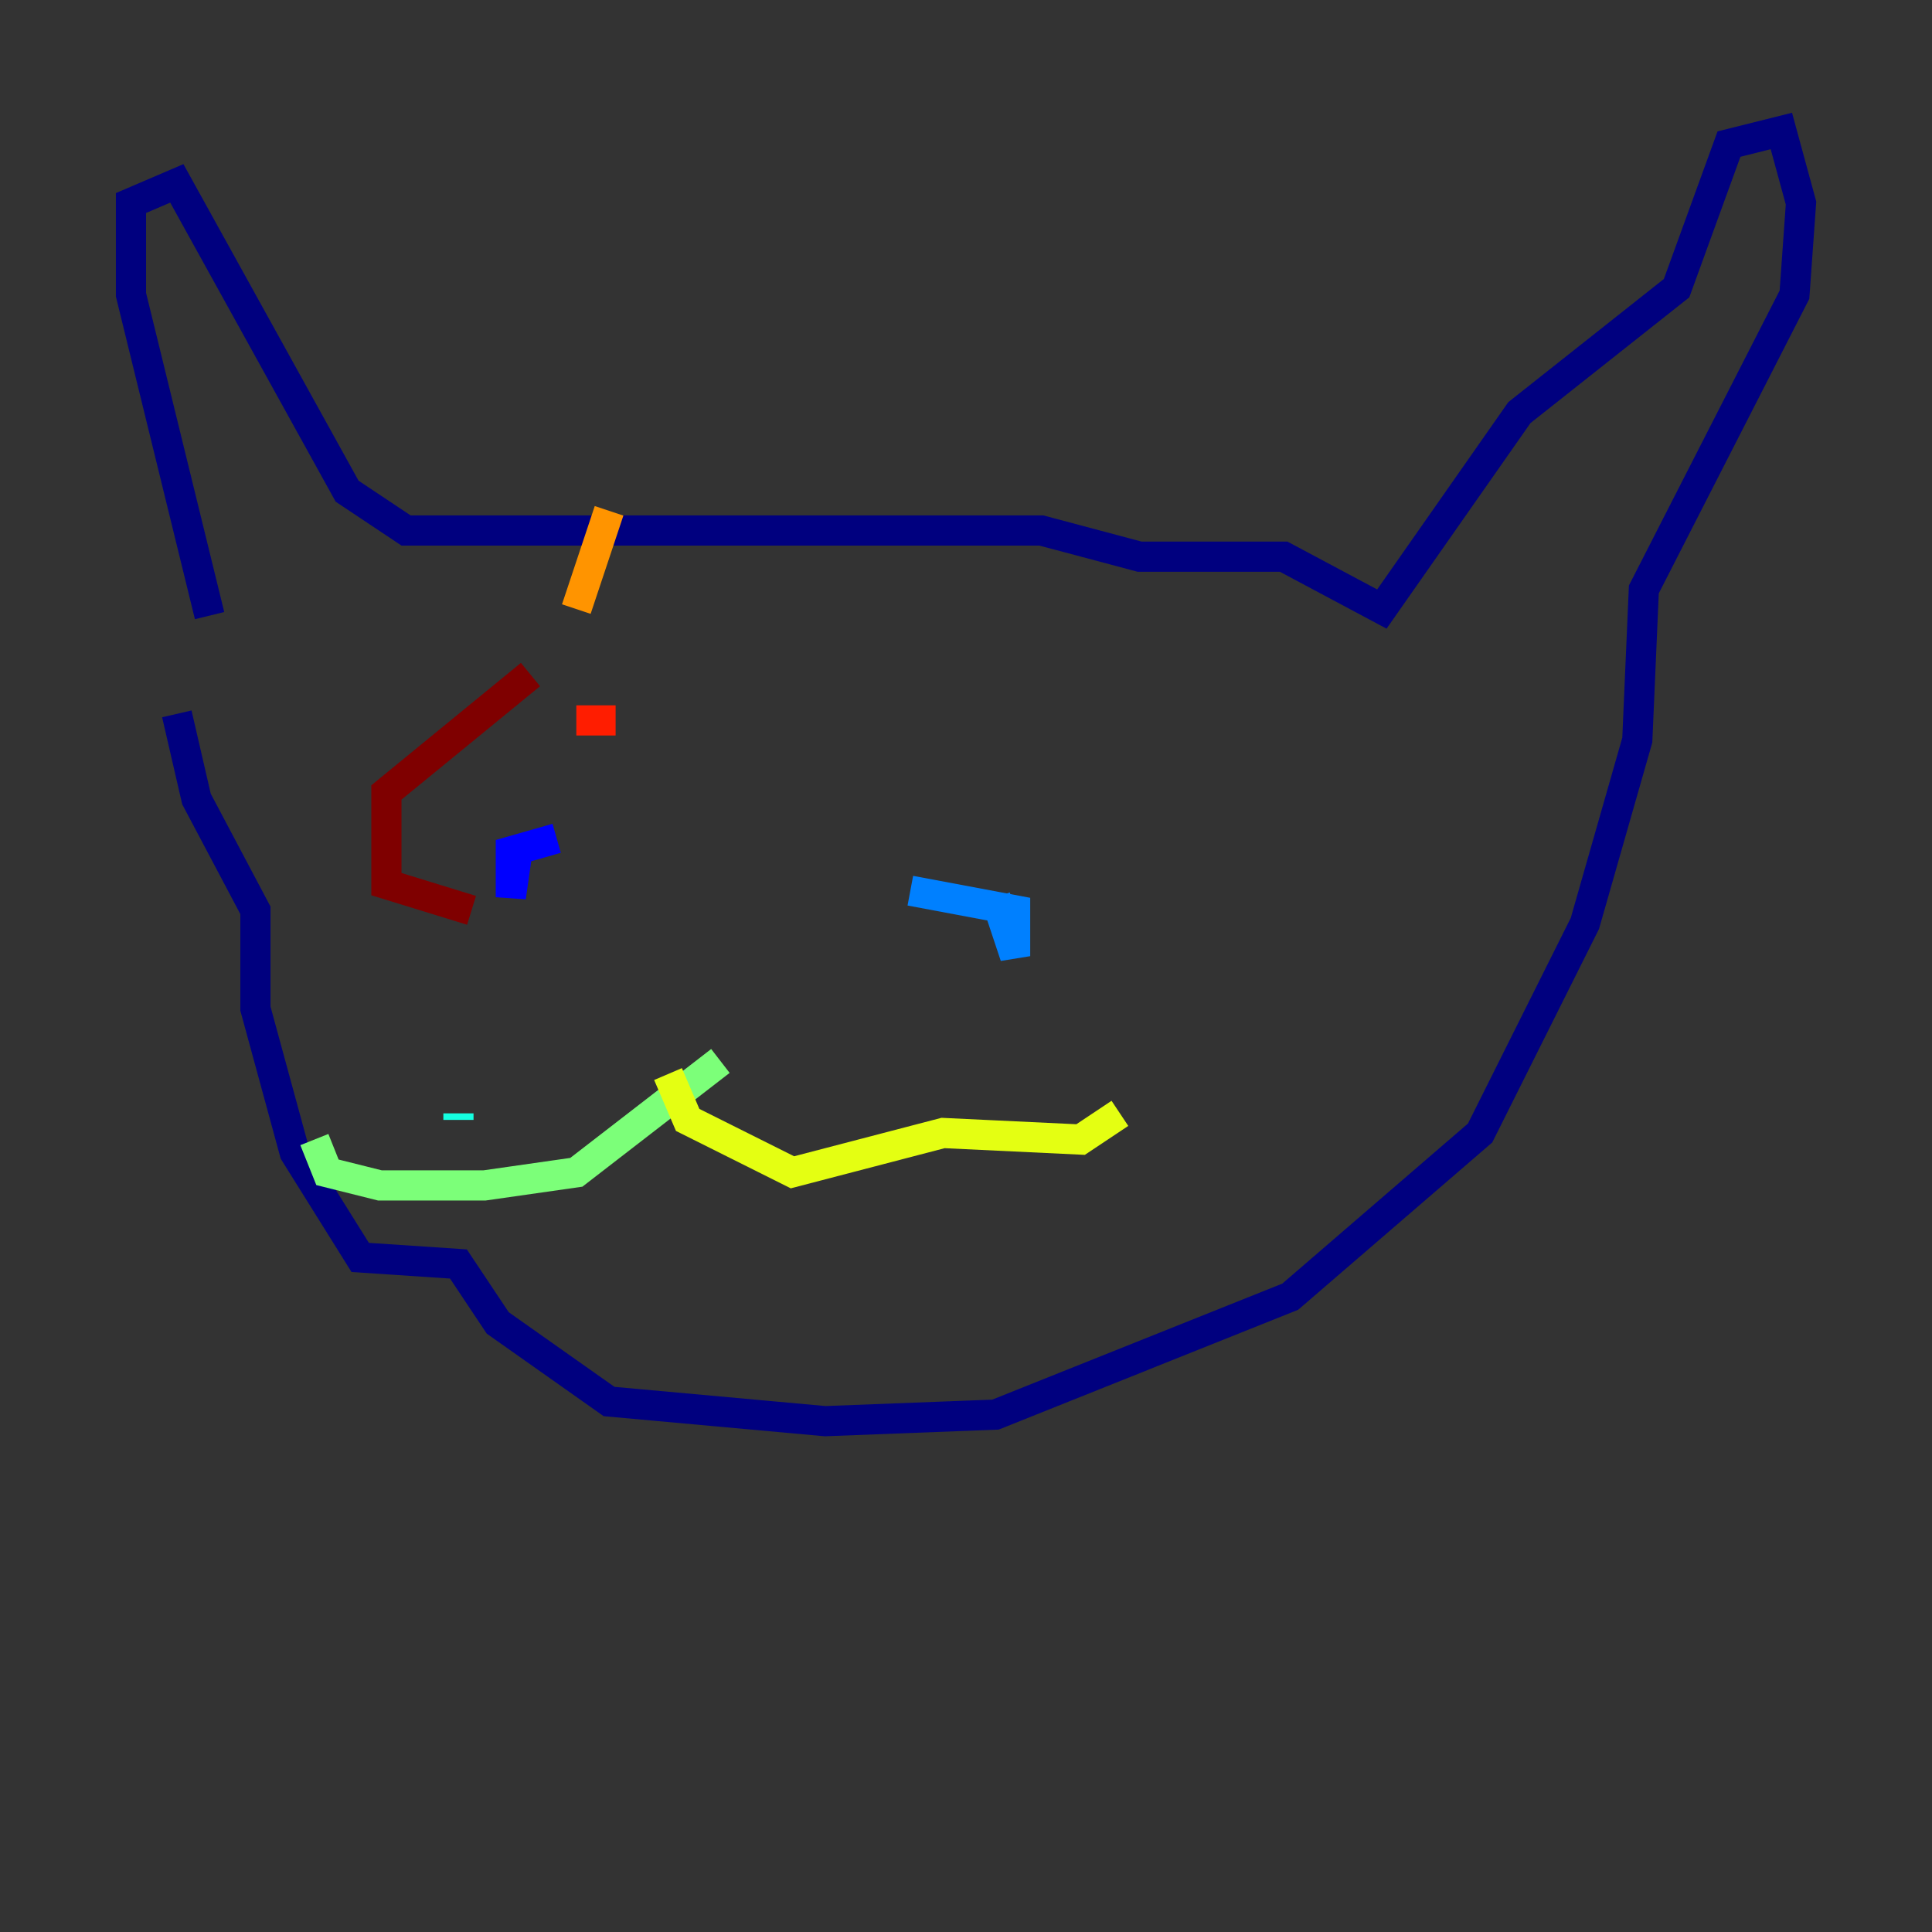 <?xml version="1.0" encoding="utf-8" ?>
<svg baseProfile="tiny" height="128" version="1.2" viewBox="0,0,128,128" width="128" xmlns="http://www.w3.org/2000/svg" xmlns:ev="http://www.w3.org/2001/xml-events" xmlns:xlink="http://www.w3.org/1999/xlink"><rect x="0" y="0" width="128" height="128" fill="#333333" stroke="none"/><defs /><polyline fill="none" points="13.885,40.786 8.678,19.525 8.678,13.451 11.715,12.149 22.997,32.542 26.902,35.146 68.99,35.146 75.498,36.881 85.044,36.881 91.552,40.352 100.664,27.336 111.078,19.091 114.549,9.546 118.02,8.678 119.322,13.451 118.888,19.525 108.909,39.051 108.475,49.031 105.003,61.18 98.061,75.064 85.478,85.912 65.953,93.722 54.671,94.156 40.352,92.854 32.976,87.647 30.373,83.742 23.864,83.308 19.525,76.366 16.922,66.82 16.922,60.312 13.017,52.936 11.715,47.295" stroke="#00007f" stroke-width="2" /><polyline fill="none" points="34.278,56.407 33.844,59.444 33.844,56.407 36.881,55.539" stroke="#0000ff" stroke-width="2" /><polyline fill="none" points="60.312,59.01 67.254,60.312 67.254,63.349 65.953,59.444" stroke="#0080ff" stroke-width="2" /><polyline fill="none" points="30.373,73.763 30.373,74.197" stroke="#15ffe1" stroke-width="2" /><polyline fill="none" points="47.729,70.291 38.183,77.668 32.108,78.536 25.166,78.536 21.695,77.668 20.827,75.498" stroke="#7cff79" stroke-width="2" /><polyline fill="none" points="44.258,71.159 45.559,74.197 52.502,77.668 62.481,75.064 71.593,75.498 74.197,73.763" stroke="#e4ff12" stroke-width="2" /><polyline fill="none" points="38.183,40.352 40.352,33.844" stroke="#ff9400" stroke-width="2" /><polyline fill="none" points="40.786,47.729 38.183,47.729" stroke="#ff1d00" stroke-width="2" /><polyline fill="none" points="35.146,44.691 25.6,52.502 25.6,58.576 31.241,60.312" stroke="#7f0000" stroke-width="2" /></svg>